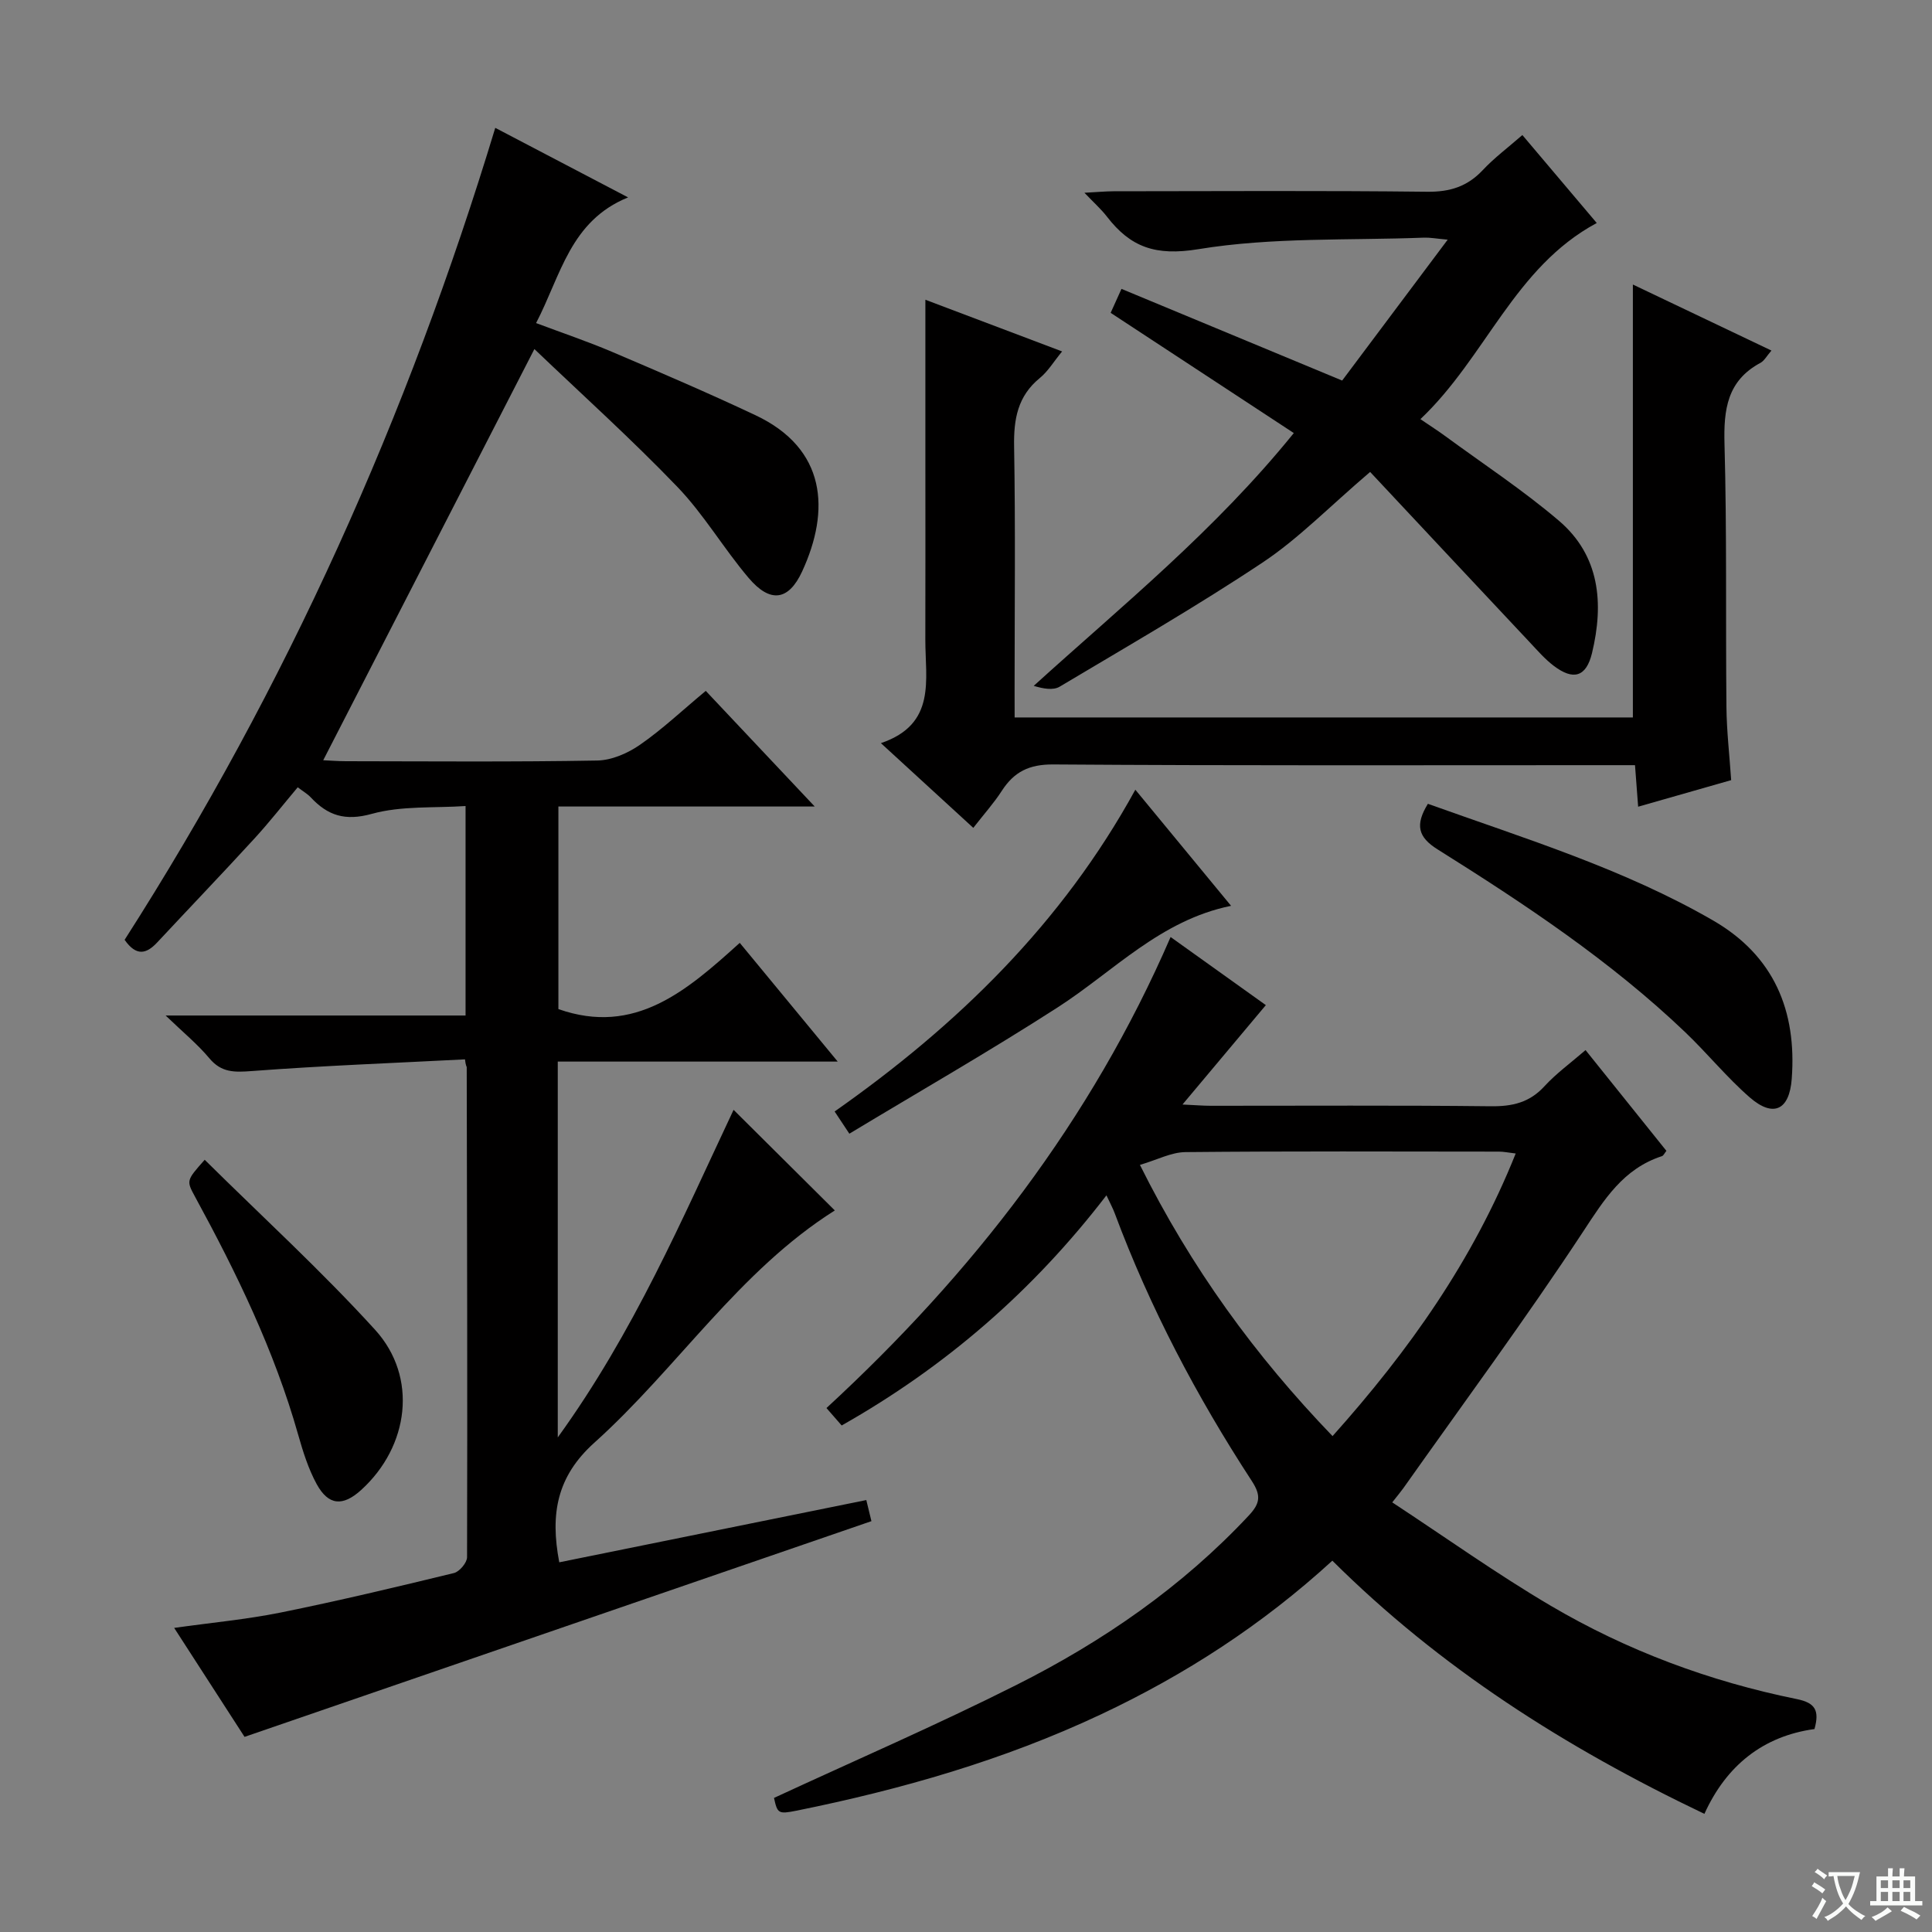 <svg enable-background="new 0 0 400 400" viewBox="0 0 400 400" xmlns="http://www.w3.org/2000/svg"><rect x="0" y="0" width="400" height="400" fill="#808080" stroke="none"/><path d="m377.9 391.2c-.2.3-.4.5-.6.8-.7-.6-1.4-1-2.2-1.5.2-.3.4-.5.5-.8.6.4 1.4.8 2.3 1.5zm-1.8 6.1c-.2-.2-.5-.4-.9-.6.4-.6.8-1.2 1.2-1.9s.7-1.3.9-1.9c.3.3.5.5.8.7-.7 1.3-1.4 2.6-2 3.7zm2.2-9c-.3.3-.5.5-.6.8-.6-.6-1.3-1.1-2-1.5.3-.3.5-.5.6-.7.6.5 1.3.9 2 1.4zm.3.2v-.9h2 4.5c-.3 1.3-.6 2.5-1 3.6s-.9 2.1-1.4 3c.4.5 1 1 1.6 1.4s1.2.8 1.9 1.1c-.3.2-.5.4-.8.8-.4-.3-1-.7-1.6-1.2s-1.2-1.1-1.6-1.6c-.5.6-1.1 1.1-1.7 1.6s-1.4.9-2.1 1.4c-.1-.3-.3-.5-.7-.8.6-.2 1.2-.5 1.9-1s1.4-1.1 2-1.8c-.5-.8-.9-1.6-1.2-2.5s-.6-2-.8-3.2c-.4.1-.7.1-1 .1zm2.5 2.7c.3 1 .7 1.7 1 2.2.3-.5.6-1.1 1-2s.6-1.9.9-3h-3.2-.4c.1.9.3 1.8.7 2.8z" fill="#fafbfa"/><path d="m396.5 388.5v1.5 3.6h1.5v.9c-.4 0-1 0-1.7 0h-7.9c-.5 0-.9 0-1.2 0v-.9h1.3v-3.5c0-.7 0-1.2 0-1.6h2.4c0-.8 0-1.4 0-1.7h1c0 .3-.1.8-.1 1.7h1.5c0-.8 0-1.4 0-1.7h1c0 .3-.1.9-.1 1.7zm-8.2 9.2c-.2-.3-.5-.5-.8-.8.8-.3 1.4-.6 1.9-.9s1-.7 1.4-1.1c.3.3.6.5.9.8-1.6 1-2.8 1.6-3.4 2zm2.6-6.8v-1.6h-1.5v1.6zm0 2.7v-1.9h-1.5v1.9zm2.4-2.7v-1.6h-1.5v1.6zm0 2.7v-1.9h-1.5v1.9zm.2 2 .7-.8c.4.2.9.5 1.6.8s1.3.7 1.8 1c-.3.3-.5.5-.8.8-.4-.3-1.5-1-3.3-1.8zm2-4.7v-1.6h-1.4v1.6zm0 2.7v-1.9h-1.4v1.9z" fill="#fafbfa"/><g fill="#010000"><path d="m25.8 194.58c33.51-52.34 58.63-108.37 76.74-168.11 8.99 4.71 17.64 9.24 27.5 14.4-12.01 4.87-13.92 16.17-19.05 26.02 5.35 2.01 10.64 3.79 15.76 5.97 9.93 4.23 19.86 8.49 29.63 13.09 14.72 6.93 15.55 19.69 9.69 32.37-2.8 6.06-6.6 6.6-11.06 1.35-5.16-6.07-9.25-13.12-14.74-18.84-9.51-9.9-19.74-19.11-29.63-28.56-14.91 29.03-29.23 56.91-43.72 85.13 1.25.05 2.99.2 4.73.2 17.33.02 34.66.17 51.98-.14 3-.05 6.34-1.5 8.87-3.26 4.62-3.2 8.76-7.12 13.62-11.16 7.35 7.8 14.58 15.47 22.56 23.94-18.24 0-35.44 0-53.07 0v41.94c15.85 5.58 26.61-3.83 37.55-13.71 6.77 8.2 13.19 15.98 20.28 24.58-19.76 0-38.72 0-57.96 0v77.81c15.77-21.82 25.71-45.14 36.4-67.82 7.12 7.07 13.95 13.86 20.96 20.83-19.83 12.5-32.57 32.61-49.79 48.09-7.74 6.96-9.18 14.71-7.26 24.76 21.04-4.26 42.09-8.53 63.57-12.89.46 1.91.83 3.43 1.06 4.37-43.28 14.89-86.24 29.68-129.79 44.66-4.26-6.59-9.2-14.24-14.57-22.56 7.8-1.1 15-1.76 22.04-3.18 12.02-2.43 23.96-5.28 35.89-8.18 1.14-.28 2.7-2.14 2.71-3.27.09-33.82 0-67.64-.07-101.46 0-.13-.21-.25-.36-1.62-14.72.76-29.45 1.31-44.14 2.42-3.6.27-6.29.35-8.79-2.65-2.44-2.92-5.44-5.37-9.05-8.85h62.1c0-14.43 0-28.31 0-43.37-6.45.44-13.24-.09-19.41 1.62-5.56 1.54-9.12.35-12.65-3.42-.66-.71-1.55-1.21-2.69-2.08-3.05 3.63-5.89 7.26-8.99 10.64-6.64 7.24-13.43 14.33-20.13 21.51-2.23 2.38-4.31 2.87-6.72-.57z"/><path d="m352.88 375.54c-28.97-13.83-54.79-30.3-77.03-52.42-14.52 13.29-30.5 23.63-47.92 31.83-20.12 9.47-41.31 15.54-63.02 19.93-3.78.76-3.96.56-4.66-2.64 16.81-7.79 33.71-15.1 50.13-23.36 17.93-9.01 34.35-20.32 48.18-35.12 2.36-2.53 2.56-4.15.59-7.17-11.39-17.46-21.06-35.83-28.36-55.4-.38-1.03-.92-2-1.71-3.71-15.2 19.79-33.29 35.46-54.82 47.65-.93-1.06-1.86-2.14-3.15-3.61 30.22-27.85 54.82-59.57 71.25-97.52 6.63 4.74 13.09 9.36 19.72 14.1-5.69 6.78-11.17 13.31-17.26 20.58 2.68.12 4.26.26 5.85.26 19.33.01 38.67-.12 58 .1 4.44.05 7.99-.76 11.08-4.13 2.44-2.66 5.42-4.82 8.52-7.5 5.68 7.08 11.17 13.92 16.74 20.86-.37.45-.58.98-.93 1.1-7.99 2.6-11.92 8.94-16.32 15.64-11.88 18.04-24.73 35.45-37.21 53.1-.47.66-.99 1.27-2.3 2.94 11.1 7.29 21.63 14.81 32.74 21.36 15.85 9.34 32.99 15.71 51.03 19.37 3.85.78 4.7 2.39 3.65 6.2-10.61 1.46-18.25 7.53-22.79 17.56zm-116.87-134.36c10.61 21.31 23.85 39.5 39.88 56.15 15.89-17.77 29.09-36.44 37.92-58.51-1.54-.18-2.49-.39-3.44-.39-21.65-.02-43.29-.11-64.94.1-2.94.03-5.87 1.61-9.42 2.65z"/><path d="m210.07 148.54h128c0-29.81 0-59.63 0-89.63 9.21 4.39 18.73 8.92 28.69 13.67-1 1.15-1.49 2.12-2.27 2.54-6.89 3.69-7.65 9.66-7.45 16.81.5 18.15.22 36.32.4 54.48.05 4.95.63 9.9.98 15.11-6.5 1.86-12.67 3.62-19.26 5.5-.21-2.82-.41-5.38-.65-8.6-2.08 0-4.02 0-5.97 0-38.16 0-76.32.12-114.48-.15-5-.03-8.1 1.52-10.65 5.47-1.61 2.5-3.63 4.74-5.9 7.66-6.19-5.67-12.22-11.2-19.13-17.54 11.56-3.92 9.18-13.14 9.2-21.45.03-12 .01-24 .01-35.99 0-11.29 0-22.59 0-34.36 8.82 3.34 18.17 6.87 28.31 10.7-1.75 2.12-2.92 4.12-4.61 5.5-4.6 3.75-5.43 8.52-5.33 14.17.29 16.83.1 33.66.1 50.49.01 1.78.01 3.56.01 5.62z"/><path d="m315.19 27.96c5.38 6.36 10.3 12.18 15.4 18.21-17.1 9.19-22.93 27.75-36.51 40.61 2.19 1.49 3.66 2.42 5.06 3.45 7.9 5.8 16.13 11.21 23.58 17.55 8.54 7.26 9.36 17.17 6.89 27.43-1.2 4.96-3.86 5.73-7.94 2.63-1.83-1.39-3.37-3.18-4.96-4.87-11.04-11.75-22.06-23.53-33.04-35.26-8.53 7.28-14.83 13.8-22.2 18.71-13.68 9.11-27.95 17.33-42.08 25.75-1.36.81-3.44.41-5.37-.17 18.39-16.68 37.44-32.07 53.85-52.34-12.69-8.33-25.09-16.47-37.92-24.89.49-1.09 1.22-2.7 2.24-4.96 15.07 6.26 30.02 12.47 45.69 18.98 7.01-9.36 14.14-18.87 21.85-29.17-2.41-.22-3.65-.46-4.88-.42-15.61.6-31.44-.12-46.74 2.39-8.87 1.45-14.04-.4-18.94-6.75-1.18-1.53-2.65-2.83-4.65-4.93 2.54-.13 4.27-.3 6-.31 21.66-.02 43.33-.15 64.99.1 4.71.05 8.3-1.09 11.49-4.49 2.35-2.51 5.16-4.61 8.19-7.25z"/><path d="m295.63 166.42c20.17 7.23 40.52 13.45 59.04 24.15 12.63 7.3 17.35 18.71 16.29 32.8-.49 6.51-3.83 8.06-8.7 3.83-4.74-4.13-8.75-9.09-13.31-13.45-15.49-14.8-33.26-26.57-51.32-37.9-4.05-2.53-4.68-5.06-2-9.43z"/><path d="m235.06 163.5c6.73 8.16 13.04 15.81 19.82 24.04-14.68 2.99-24.31 13.57-35.89 21.02-14.08 9.07-28.64 17.41-43.14 26.16-1.3-1.96-2.09-3.15-3.05-4.6 25.42-17.85 47.07-38.92 62.26-66.62z"/><path d="m42.38 240.12c11.84 11.72 24.13 22.95 35.28 35.2 8.91 9.79 7.04 24.14-2.88 33.16-3.8 3.45-6.78 3.25-9.23-1.24-1.72-3.16-2.83-6.72-3.82-10.21-4.92-17.38-12.75-33.48-21.35-49.26-1.82-3.35-1.8-3.36 2-7.65z"/></g></svg>